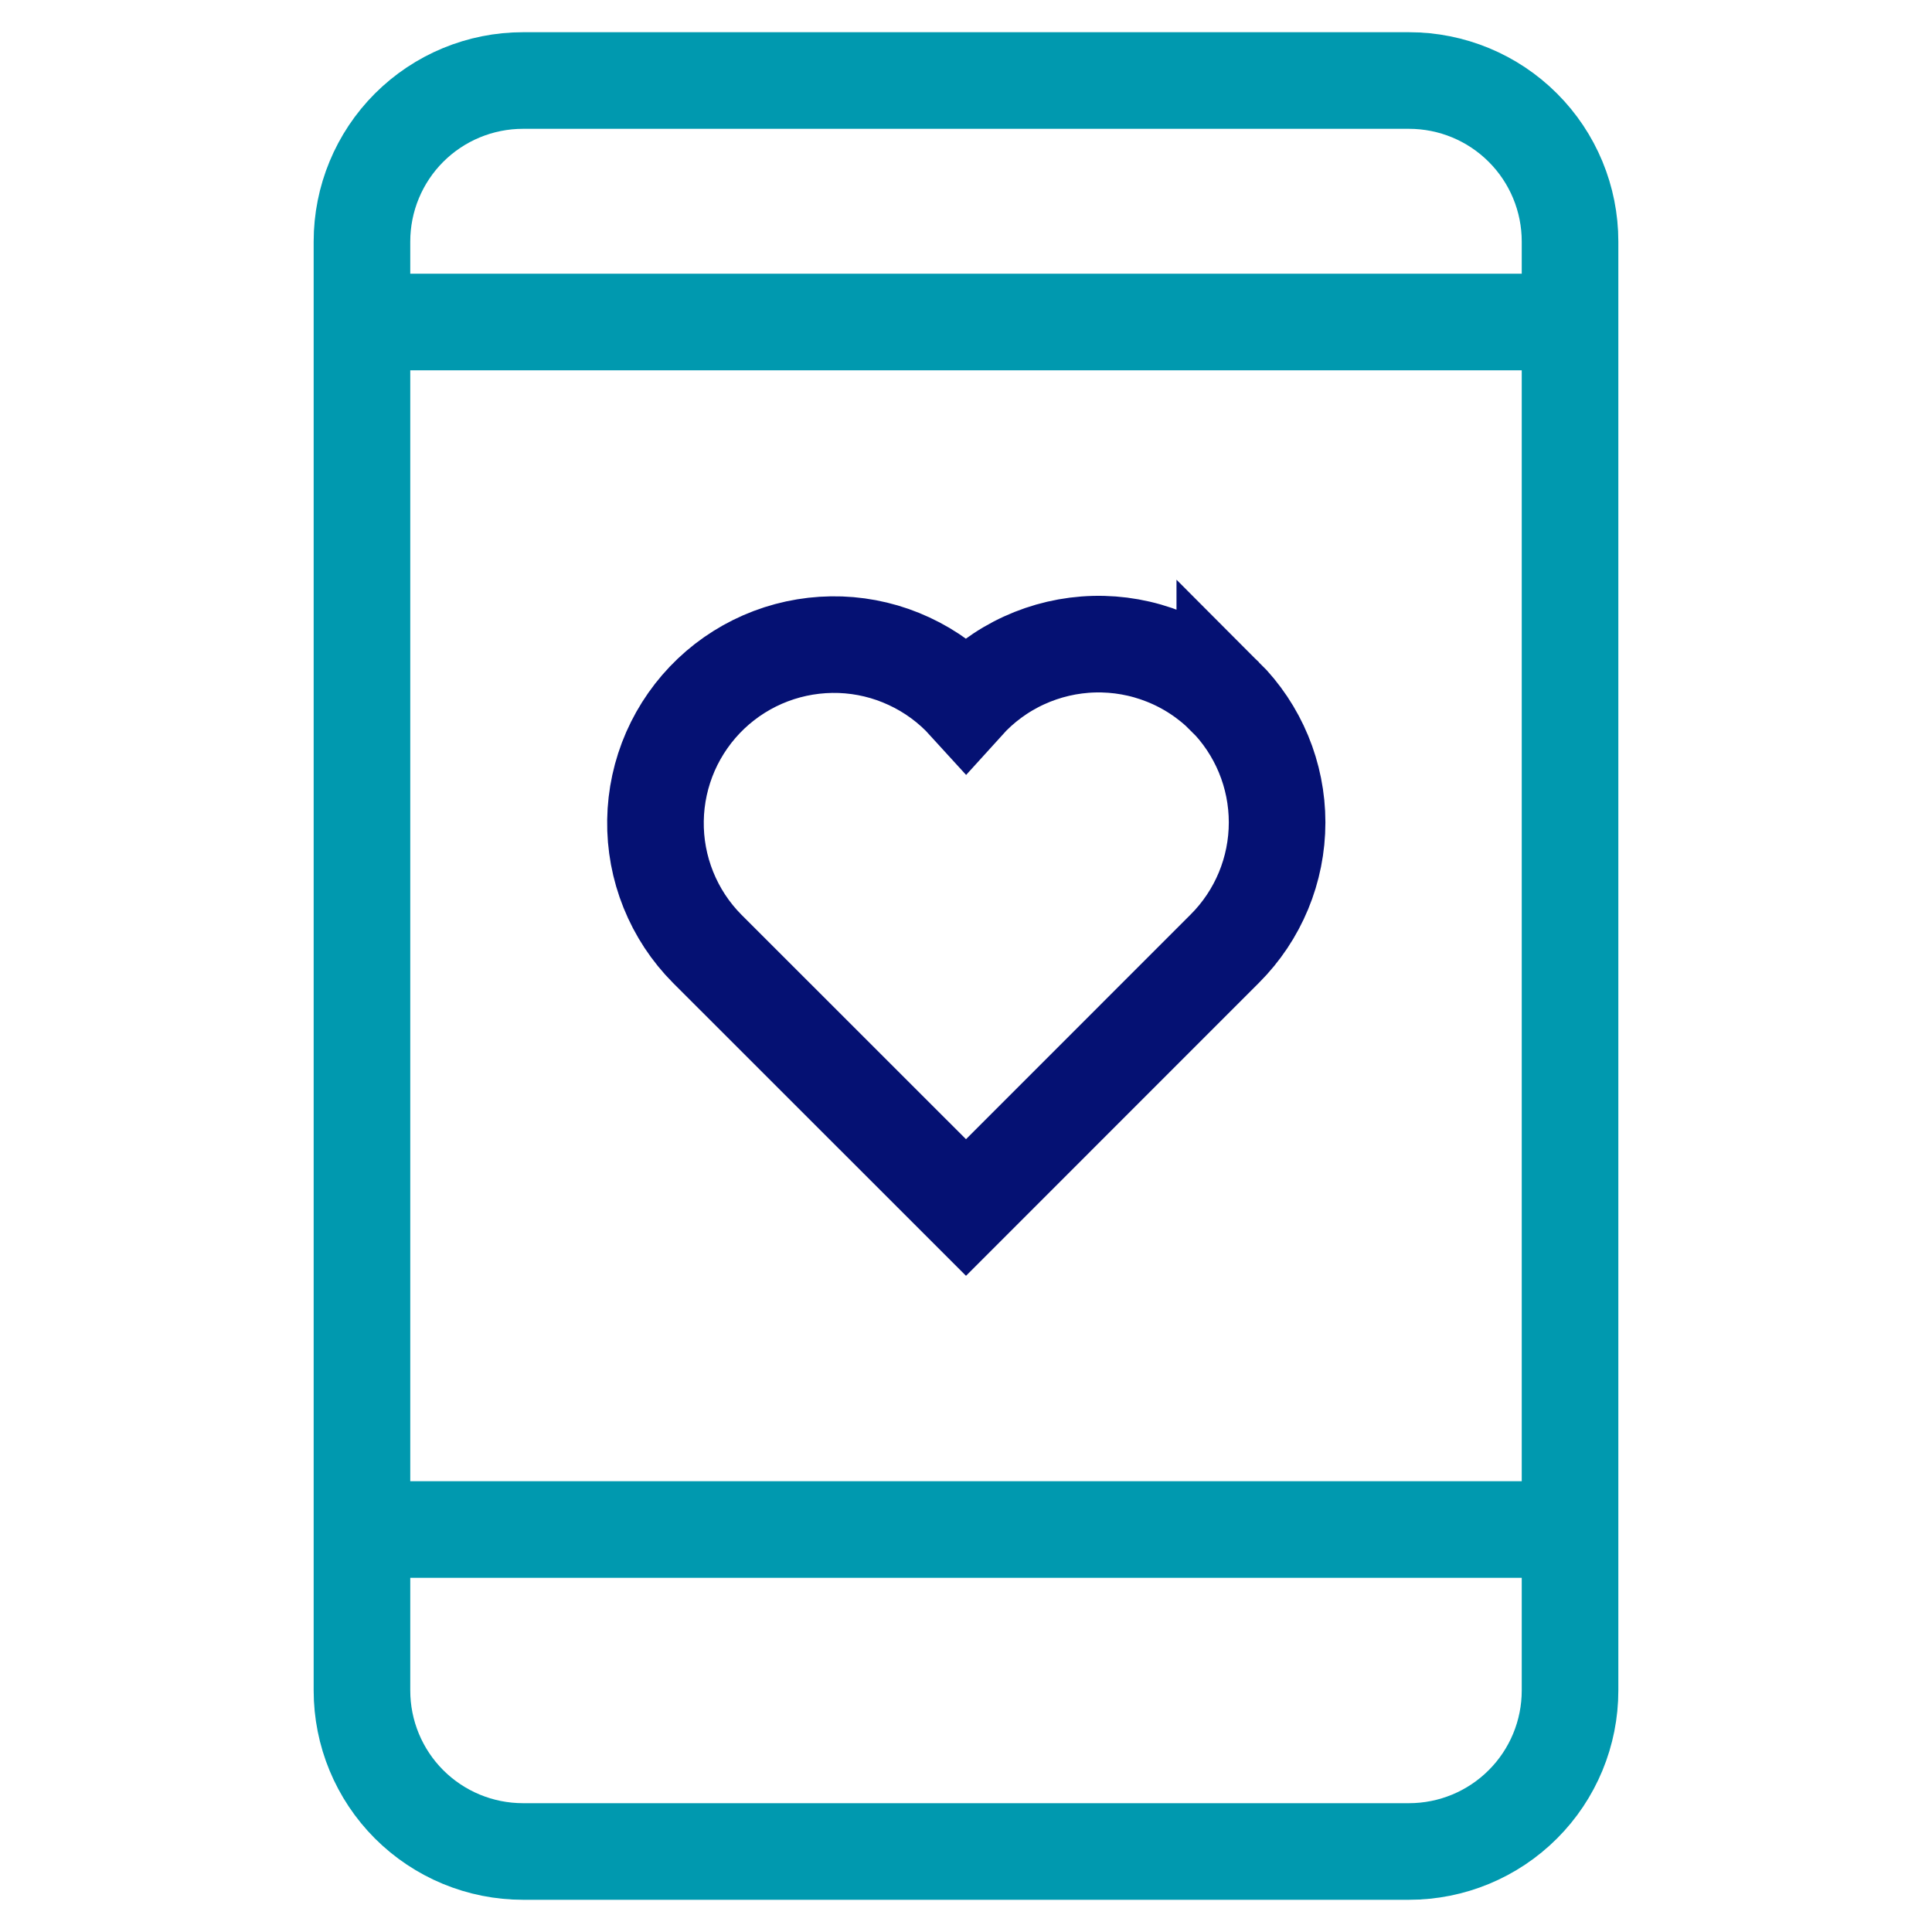 <svg width="40" height="40" viewBox="0 0 40 40" fill="none" xmlns="http://www.w3.org/2000/svg">
<path d="M25.358 14.417C25.004 14.063 24.581 13.784 24.115 13.599C23.649 13.413 23.151 13.324 22.65 13.337C22.149 13.35 21.655 13.465 21.2 13.674C20.744 13.883 20.336 14.183 20 14.555C19.669 14.191 19.269 13.897 18.822 13.69C18.376 13.482 17.893 13.366 17.401 13.348C16.909 13.331 16.419 13.411 15.959 13.585C15.499 13.759 15.078 14.023 14.721 14.362C14.364 14.701 14.079 15.108 13.881 15.558C13.684 16.009 13.578 16.494 13.571 16.986C13.563 17.478 13.654 17.967 13.838 18.423C14.022 18.88 14.295 19.295 14.642 19.644L20 25L25.358 19.641C26.052 18.948 26.441 18.008 26.441 17.027C26.441 16.047 26.052 15.107 25.358 14.414V14.417Z" stroke="#051173" stroke-width="2" stroke-miterlimit="10" stroke-linecap="square"/>
<path d="M7.494 31.667H32.506" stroke="#0099AF" stroke-width="2" stroke-miterlimit="10"/>
<path d="M7.494 6.667H32.494" stroke="#0099AF" stroke-width="2" stroke-miterlimit="10"/>
<path d="M32.506 35C32.506 35.884 32.155 36.732 31.529 37.357C30.904 37.982 30.056 38.333 29.172 38.333H10.828C9.943 38.333 9.096 37.982 8.47 37.357C7.845 36.732 7.494 35.884 7.494 35V5C7.494 4.116 7.845 3.268 8.47 2.643C9.096 2.018 9.943 1.667 10.828 1.667H29.172C30.056 1.667 30.904 2.018 31.529 2.643C32.155 3.268 32.506 4.116 32.506 5V35Z" stroke="#0099AF" stroke-width="2" stroke-miterlimit="10" stroke-linecap="square"/>
</svg>
